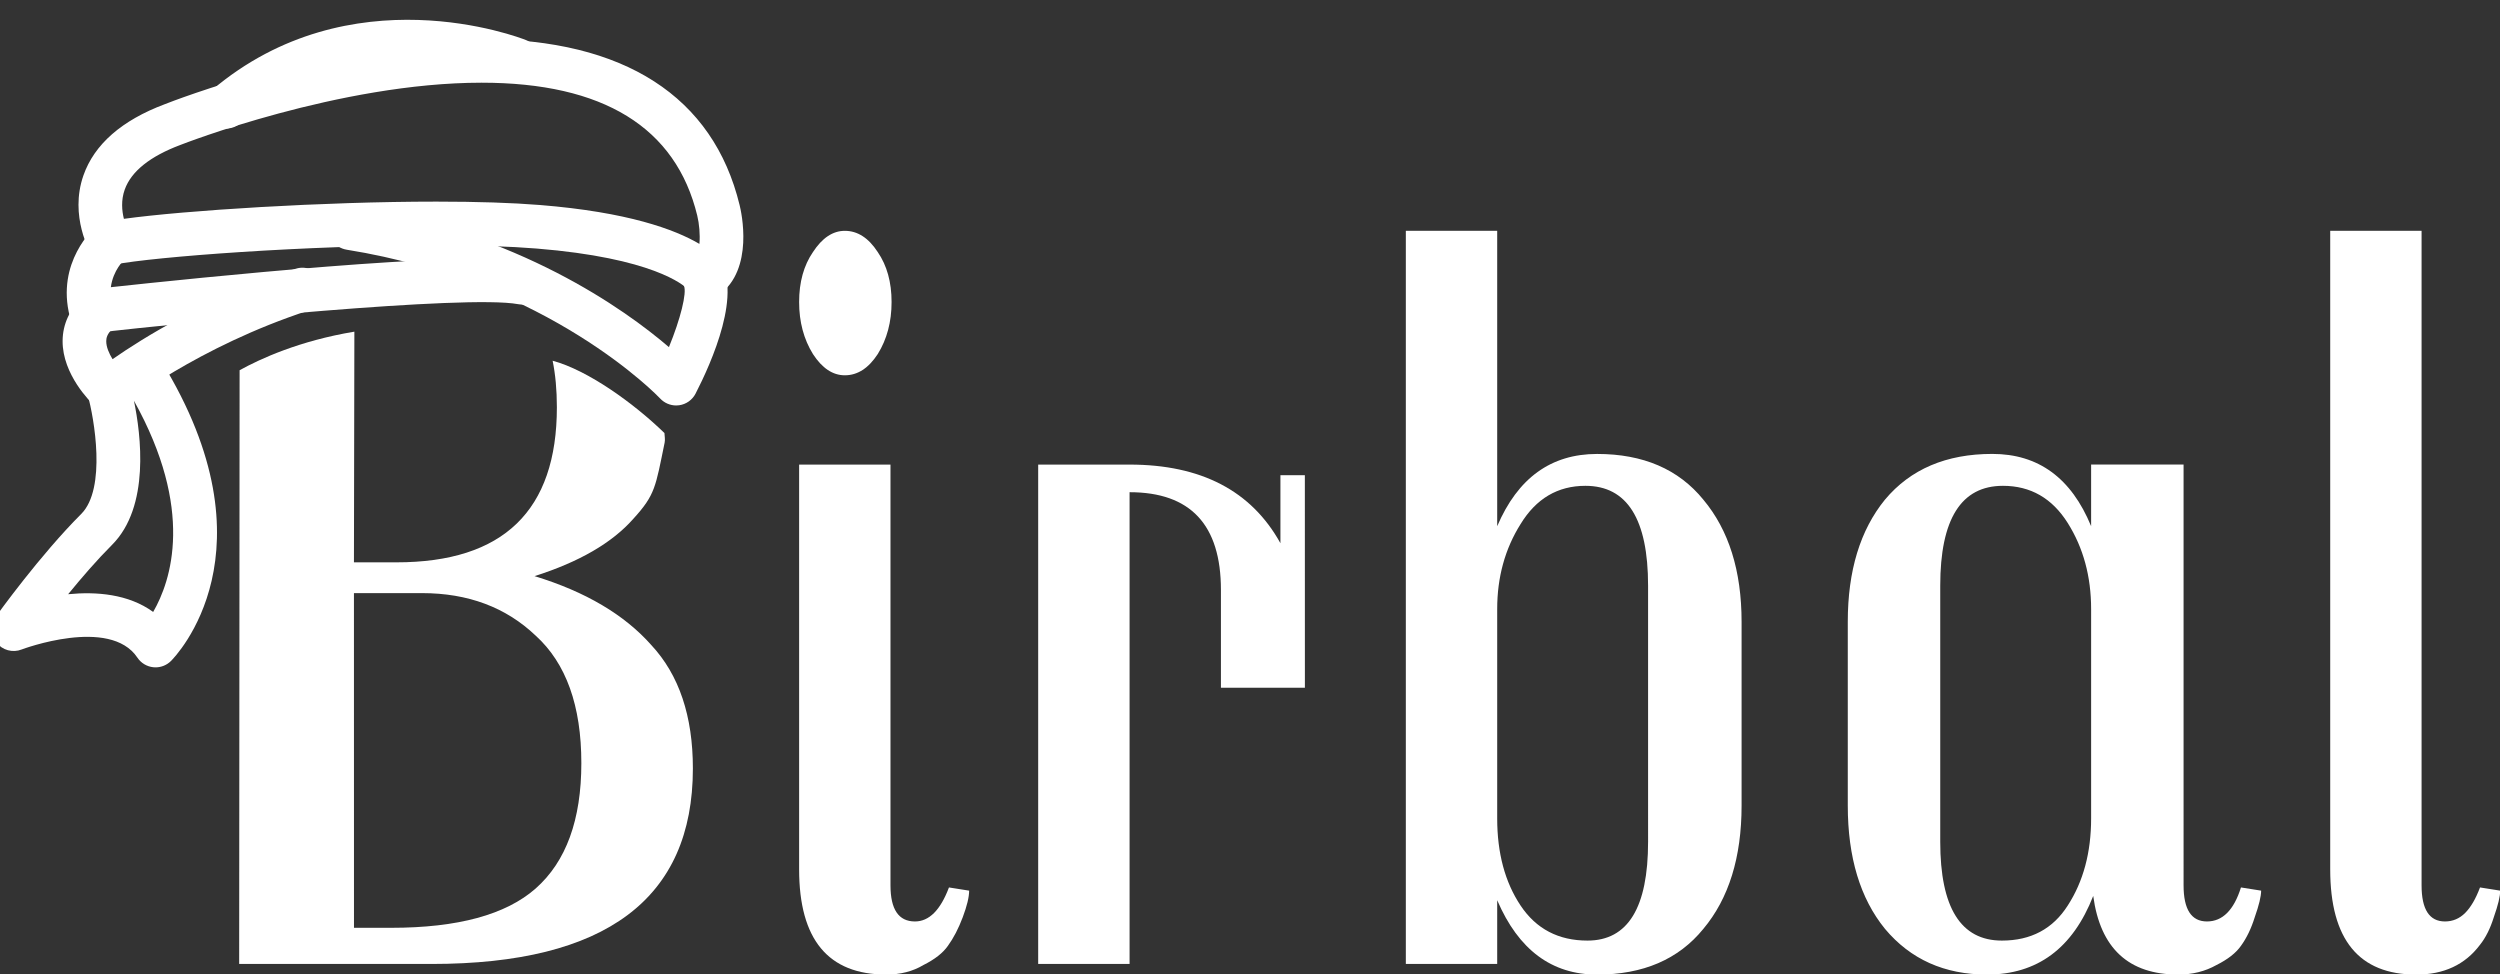 <svg xmlns:inkscape="http://www.inkscape.org/namespaces/inkscape" xmlns:sodipodi="http://sodipodi.sourceforge.net/DTD/sodipodi-0.dtd" xmlns="http://www.w3.org/2000/svg" xmlns:svg="http://www.w3.org/2000/svg" version="1.1" id="svg5" xml:space="preserve" sodipodi:docname="birbal.svg" inkscape:version="1.2.1 (9c6d41e, 2022-07-14)" inkscape:export-filename="birbal/birbal2.svg" inkscape:export-xdpi="96" inkscape:export-ydpi="96" viewBox="26.09 44.72 64.17 25.01"><rect x="26.09" y="44.72" width="64.17" height="25.01" fill="#333333" stroke="none"/><sodipodi:namedview id="namedview7" pagecolor="#ffffff" bordercolor="#eeeeee" borderopacity="1" inkscape:showpageshadow="0" inkscape:pageopacity="0" inkscape:pagecheckerboard="0" inkscape:deskcolor="#505050" inkscape:document-units="mm" showgrid="true" inkscape:zoom="0.80657509" inkscape:cx="450.671" inkscape:cy="310.57245" inkscape:window-width="1440" inkscape:window-height="847" inkscape:window-x="0" inkscape:window-y="25" inkscape:window-maximized="1" inkscape:current-layer="layer1"><inkscape:grid type="xygrid" id="grid132" spacingx="119.062" spacingy="119.062"/></sodipodi:namedview><defs id="defs2"/><g inkscape:label="Layer 1" inkscape:groupmode="layer" id="layer1"><path id="path13137" style="font-size:27.273px;line-height:1.25;font-family:Trochut;-inkscape-font-specification:Trochut;fill:#ffffff;stroke-width:0.682" d="m 35.186,53.233 c -1.409,0.234 -2.415,0.696 -2.946,0.99 l -0.011,15.24 h 4.937 c 4.473,0 6.709,-1.673 6.709,-5.018 0,-1.345 -0.354,-2.4 -1.064,-3.164 -0.691,-0.782 -1.691,-1.373 -3,-1.773 1.145,-0.364 1.991,-0.854 2.536,-1.472 0.564,-0.618 0.569,-0.816 0.803,-1.955 0.017,-0.082 -0.002,-0.165 -0.005,-0.246 -0.784,-0.761 -1.959,-1.61 -2.87,-1.856 0.072,0.354 0.109,0.752 0.109,1.193 0,2.655 -1.373,3.982 -4.118,3.982 h -1.091 z m -0.011,6.711 h 1.746 c 1.182,0 2.155,0.364 2.918,1.091 0.782,0.709 1.173,1.8 1.173,3.273 0,1.455 -0.391,2.527 -1.173,3.218 -0.764,0.673 -2,1.009 -3.709,1.009 h -0.954 z" sodipodi:nodetypes="cccsscccsccsscccscscscc"/><path d="m 48.62,51.19 q 0.355,0.518 0.355,1.282 0,0.764 -0.355,1.336 -0.355,0.545 -0.845,0.545 -0.464,0 -0.818,-0.545 -0.355,-0.573 -0.355,-1.336 0,-0.764 0.355,-1.282 0.355,-0.545 0.818,-0.545 0.491,0 0.845,0.545 z m 0.955,17.182 q 0.545,0 0.873,-0.873 l 0.518,0.082 q 0,0.245 -0.164,0.682 -0.164,0.436 -0.382,0.736 -0.191,0.273 -0.627,0.491 -0.409,0.245 -0.955,0.245 -2.236,0 -2.236,-2.7 V 56.645 h 2.345 v 10.8 q 0,0.927 0.627,0.927 z" style="font-size:27.273px;line-height:1.25;font-family:Trochut;-inkscape-font-specification:Trochut;fill:#ffffff;stroke-width:0.682" id="path13139"/><path d="m 59.584,62.372 h -2.155 v -2.509 q 0,-2.509 -2.345,-2.509 V 69.463 H 52.738 V 56.645 h 2.345 q 2.755,0 3.873,2.018 v -1.745 h 0.627 z" style="font-size:27.273px;line-height:1.25;font-family:Trochut;-inkscape-font-specification:Trochut;fill:#ffffff;stroke-width:0.682" id="path13141"/><path d="m 70.793,65.399 q 0,1.991 -0.982,3.164 -0.955,1.173 -2.727,1.173 -1.745,0 -2.564,-1.909 v 1.636 H 62.175 V 50.645 h 2.345 v 7.582 q 0.791,-1.855 2.564,-1.855 1.773,0 2.727,1.173 0.982,1.173 0.982,3.136 z m -2.4,0.927 V 59.754 q 0,-2.564 -1.609,-2.564 -1.064,0 -1.664,0.982 -0.6,0.955 -0.6,2.182 v 5.373 q 0,1.336 0.6,2.236 0.6,0.9 1.718,0.9 1.555,0 1.555,-2.536 z" style="font-size:27.273px;line-height:1.25;font-family:Trochut;-inkscape-font-specification:Trochut;fill:#ffffff;stroke-width:0.682" id="path13143"/><path d="m 82.138,67.445 q 0,0.927 0.6,0.927 0.6,0 0.873,-0.873 l 0.518,0.082 q 0,0.218 -0.164,0.682 -0.136,0.436 -0.355,0.736 -0.191,0.273 -0.627,0.491 -0.436,0.245 -0.982,0.245 -1.909,0 -2.182,-2.018 -0.791,2.018 -2.727,2.018 -1.636,0 -2.618,-1.173 -0.955,-1.173 -0.955,-3.164 v -4.718 q 0,-1.964 0.955,-3.136 0.982,-1.173 2.755,-1.173 1.773,0 2.536,1.855 v -1.582 h 2.373 z m -2.373,-1.718 V 60.354 q 0,-1.255 -0.6,-2.209 -0.6,-0.955 -1.664,-0.955 -1.609,0 -1.609,2.564 v 6.573 q 0,2.536 1.582,2.536 1.118,0 1.691,-0.9 0.6,-0.927 0.6,-2.236 z" style="font-size:27.273px;line-height:1.25;font-family:Trochut;-inkscape-font-specification:Trochut;fill:#ffffff;stroke-width:0.682" id="path13145"/><path d="m 88.111,69.736 q -2.209,0 -2.209,-2.7 V 50.645 h 2.345 v 16.8 q 0,0.927 0.6,0.927 0.3,0 0.518,-0.218 0.218,-0.218 0.382,-0.655 l 0.518,0.082 q 0,0.218 -0.164,0.682 -0.136,0.436 -0.355,0.709 -0.573,0.764 -1.636,0.764 z" style="font-size:27.273px;line-height:1.25;font-family:Trochut;-inkscape-font-specification:Trochut;fill:#ffffff;stroke-width:0.682" id="path13147"/><g id="g12545" transform="matrix(-0.094,0,0,0.094,77.745,-78.195)" style="fill:#ffffff;fill-opacity:1"><path d="m 356.938,1389.565 c -1.326,0 -2.598,-0.599 -3.733,-1.418 -9.697,-7.003 -6.088,-22.756 -5.647,-24.527 7.194,-29.653 31.563,-45.348 70.462,-45.348 41.122,0 84.669,17.059 86.505,17.786 11.729,4.398 19.237,10.95 22.213,19.443 3.916,11.174 -1.908,21.137 -2.153,21.553 -1.291,2.166 -3.8,3.286 -6.273,2.796 -10.757,-2.122 -52.429,-5.271 -87.952,-5.271 -10.846,0 -20.054,0.301 -27.372,0.894 -31.694,2.565 -40.149,9.963 -41.28,11.108 -0.734,1.534 -1.952,2.372 -3.627,2.831 -0.38,0.106 -0.765,0.154 -1.141,0.154 z m 61.081,-59.378 c -33.236,0 -53.049,12.206 -58.889,36.279 -0.538,2.207 -0.829,5.236 -0.59,7.741 6.741,-3.972 19.551,-8.68 43.486,-10.617 7.637,-0.619 17.169,-0.929 28.335,-0.929 30.94,0 68.701,2.407 85.329,4.7 0.542,-2.172 0.823,-5.08 -0.239,-8.021 -1.788,-4.955 -6.907,-9.046 -15.213,-12.164 -0.532,-0.208 -43.415,-16.988 -82.222,-16.988 z" id="path12459" style="fill:#ffffff;fill-opacity:1;stroke-width:0.532"/><path d="m 364.888,1418.325 c -0.27,0 -0.542,-0.019 -0.813,-0.056 -1.923,-0.266 -3.594,-1.449 -4.481,-3.17 -4.24,-8.225 -13.311,-28.3 -5.986,-37.09 2.11,-2.53 5.868,-2.866 8.393,-0.763 2.53,2.11 2.87,5.864 0.763,8.393 -0.861,1.912 0.975,9.131 4.097,16.755 12.066,-10.335 41.143,-31.166 86.106,-38.37 3.236,-0.538 6.308,1.692 6.826,4.941 0.522,3.251 -1.69,6.304 -4.941,6.826 -55.446,8.886 -85.313,40.326 -85.606,40.644 -1.133,1.21 -2.717,1.889 -4.359,1.889 z" id="path12461" style="fill:#ffffff;fill-opacity:1;stroke-width:0.532"/><path d="m 524.686,1398.584 c -0.22,0 -0.445,-0.012 -0.671,-0.039 -27.42,-3.08 -101.702,-10.507 -115.963,-7.882 -3.232,0.59 -6.344,-1.549 -6.94,-4.785 -0.592,-3.236 1.549,-6.344 4.785,-6.94 16.543,-3.039 90.139,4.569 113.355,7.09 -0.599,-4.646 -3.575,-7.417 -3.739,-7.568 -2.413,-2.197 -2.644,-5.951 -0.48,-8.389 2.164,-2.44 5.853,-2.717 8.323,-0.584 0.449,0.387 10.95,9.667 7.09,24.625 -0.678,2.658 -3.072,4.473 -5.76,4.473 z" id="path12463" style="fill:#ffffff;fill-opacity:1;stroke-width:0.532"/><path d="m 519.838,1419.815 c -1.314,0 -2.634,-0.434 -3.727,-1.307 -0.2,-0.16 -20.495,-16.238 -51.007,-26.171 -3.128,-1.019 -4.843,-4.384 -3.822,-7.512 1.019,-3.128 4.384,-4.839 7.512,-3.822 24.061,7.834 41.895,19.031 49.993,24.683 0.956,-1.553 1.738,-3.332 1.723,-4.941 -0.008,-0.829 -0.212,-1.964 -1.731,-3.365 -2.419,-2.235 -2.569,-6.005 -0.337,-8.42 2.234,-2.42 6.005,-2.569 8.42,-0.337 3.617,3.34 5.541,7.518 5.566,12.087 0.046,9.181 -7.628,16.67 -8.503,17.491 -1.145,1.068 -2.613,1.615 -4.086,1.615 z" id="path12465" style="fill:#ffffff;fill-opacity:1;stroke-width:0.532"/><path d="m 487.8,1342.712 c -1.366,0 -2.733,-0.466 -3.854,-1.415 -32.429,-27.509 -73.25,-11.827 -73.66,-11.667 -3.07,1.204 -6.523,-0.291 -7.736,-3.349 -1.21,-3.06 0.289,-6.523 3.349,-7.736 1.939,-0.769 47.94,-18.422 85.76,13.662 2.509,2.128 2.819,5.891 0.688,8.399 -1.176,1.391 -2.854,2.106 -4.544,2.106 z" id="path12467" style="fill:#ffffff;fill-opacity:1;stroke-width:0.532"/><path d="m 507.052,1489.841 c -1.561,0 -3.072,-0.613 -4.197,-1.725 -1.212,-1.201 -29.316,-29.998 2.596,-81.854 1.723,-2.802 5.394,-3.677 8.198,-1.952 1.69,1.039 2.679,2.789 2.819,4.627 1.409,-0.964 3.218,-1.32 4.991,-0.817 3.164,0.898 5.005,4.19 4.109,7.358 -1.746,6.221 -5.167,25.531 1.785,32.484 11.251,11.249 22.789,27.302 23.276,27.977 1.54,2.149 1.48,5.053 -0.143,7.136 -1.623,2.087 -4.431,2.85 -6.888,1.877 -0.229,-0.089 -24.086,-9.023 -31.592,2.232 -0.989,1.48 -2.586,2.444 -4.357,2.623 -0.195,0.025 -0.397,0.033 -0.597,0.033 z m 5.899,-72.814 c -16.616,29.79 -10.179,49.158 -5.253,57.681 6.768,-4.92 15.566,-5.594 23.215,-4.843 -3.642,-4.467 -7.874,-9.368 -11.983,-13.477 -10.401,-10.401 -7.904,-30.078 -5.98,-39.36 z" id="path12469" style="fill:#ffffff;fill-opacity:1;stroke-width:0.532"/></g></g></svg>